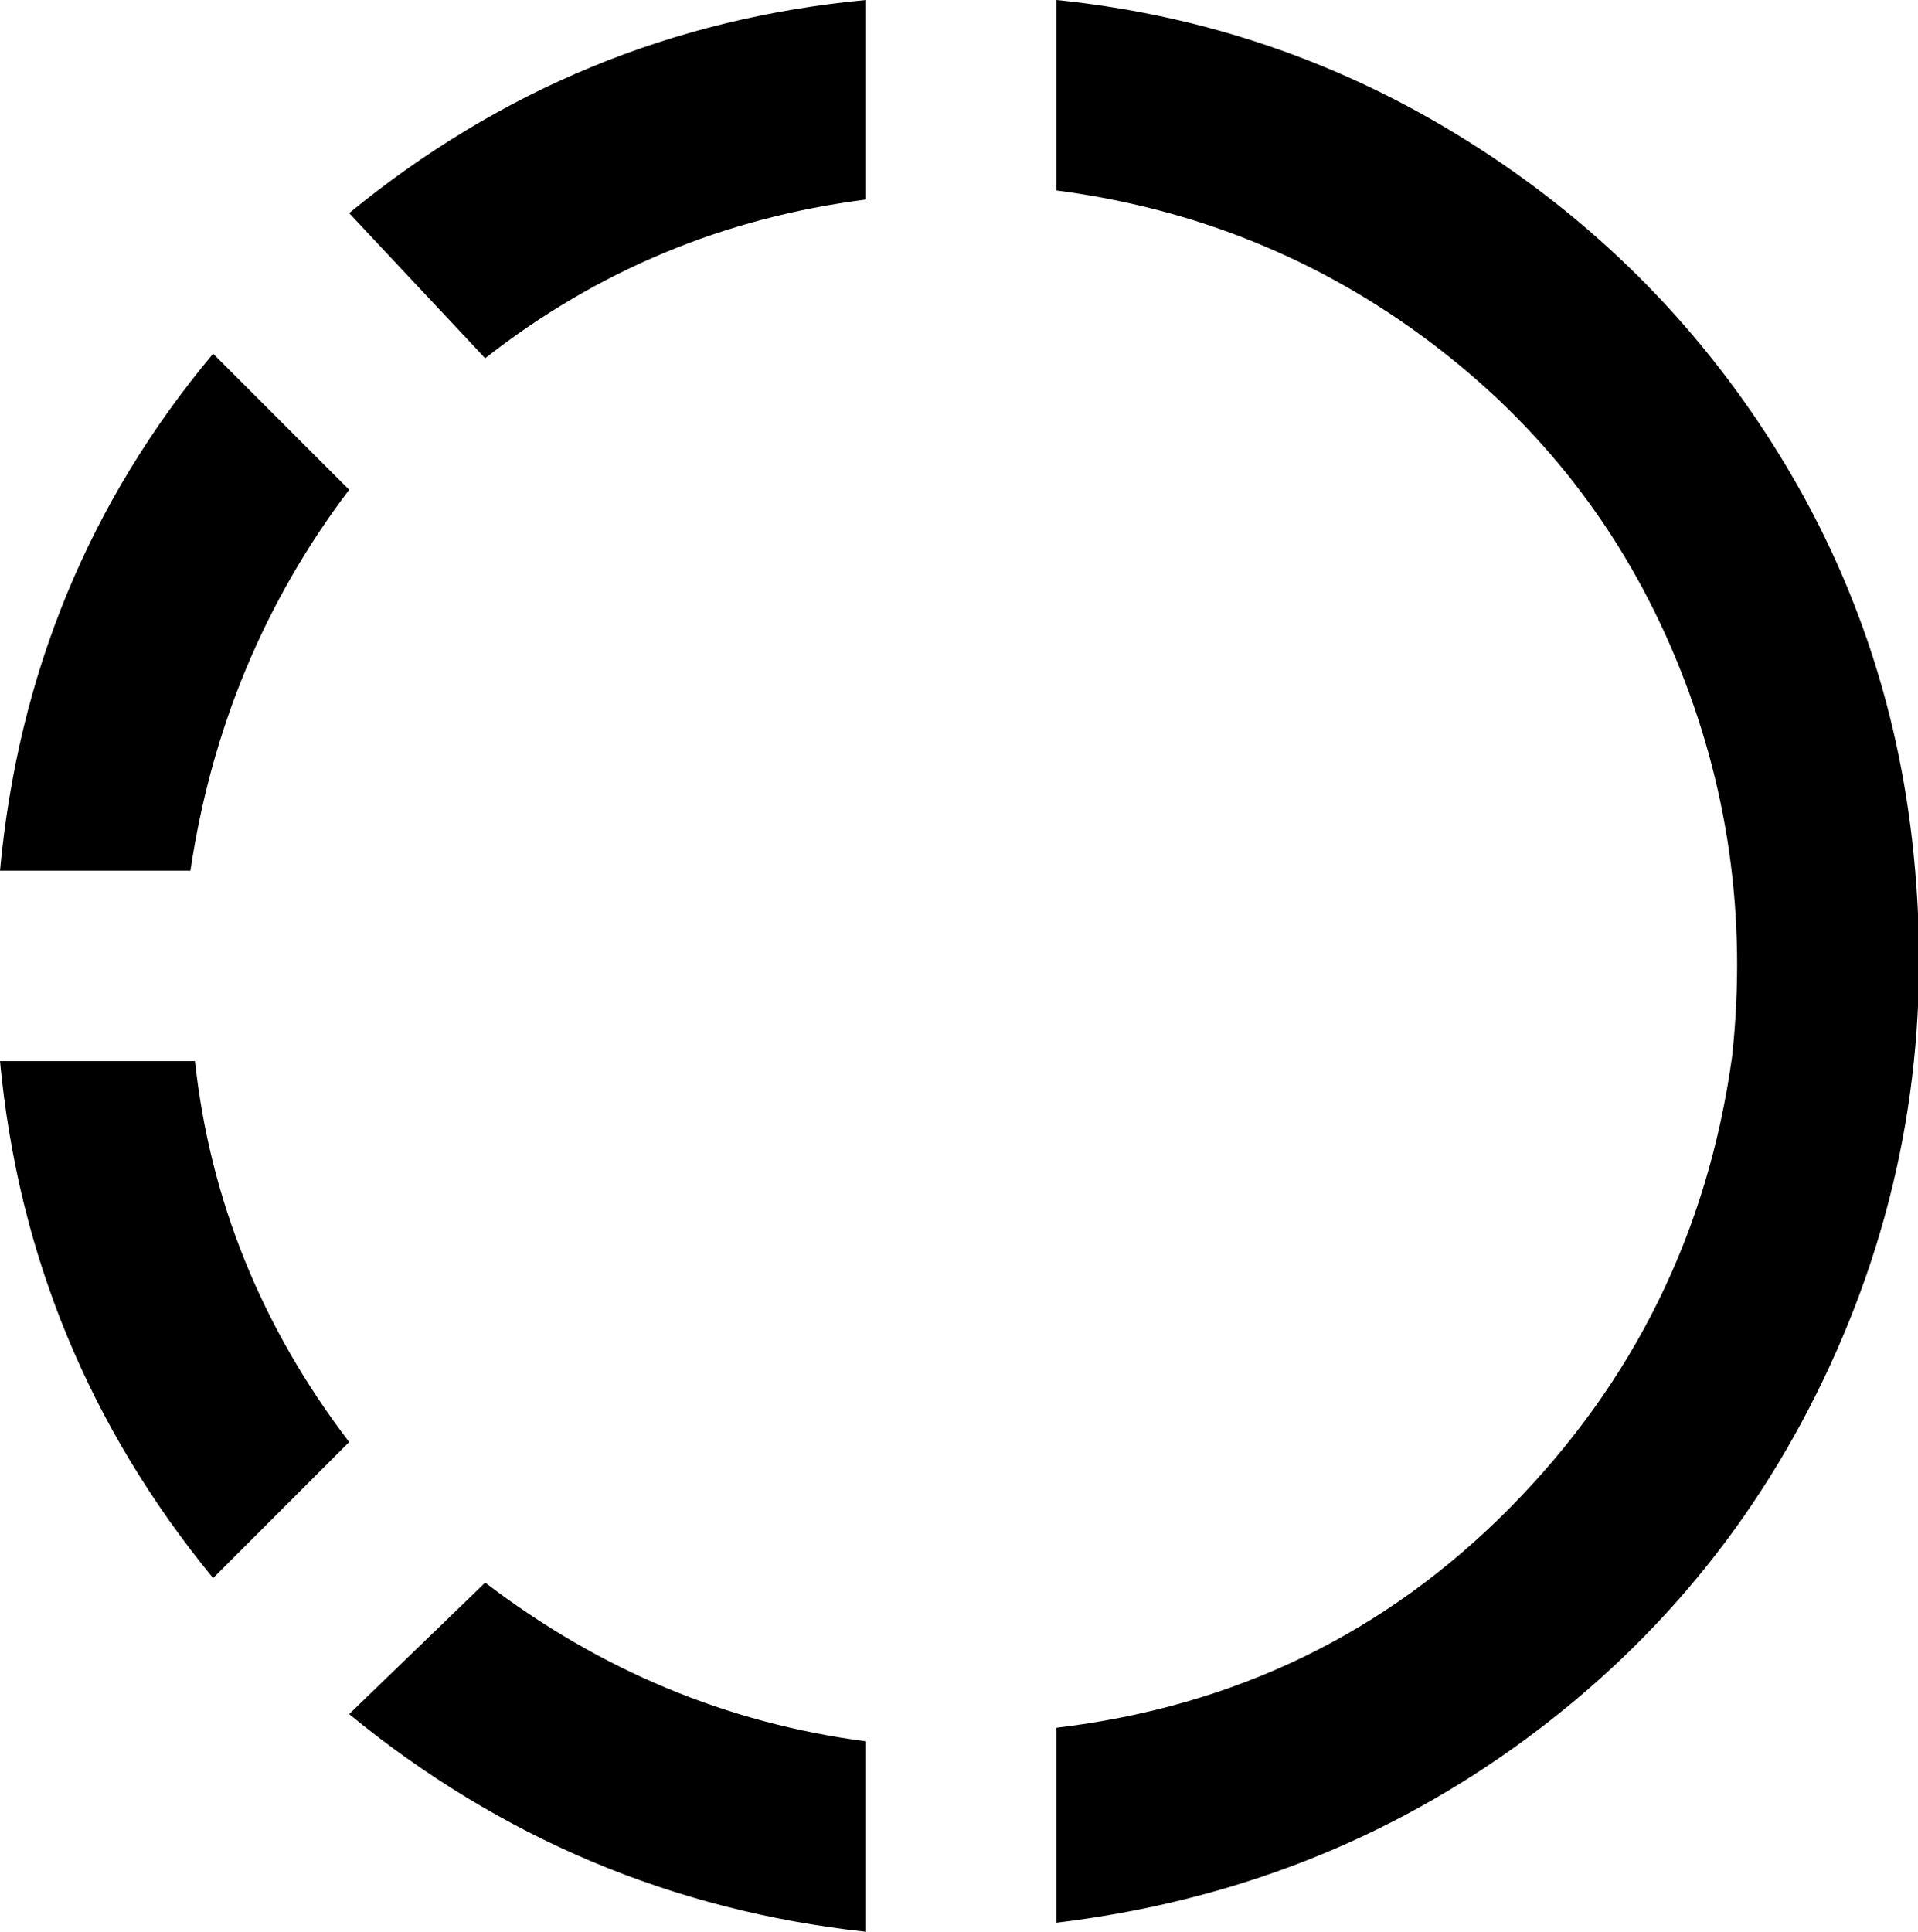 <svg xmlns="http://www.w3.org/2000/svg" viewBox="44 -21 423 426">
      <g transform="scale(1 -1) translate(0 -384)">
        <path d="M277 405V363Q323 357 359.5 329.5Q396 302 413.5 260.0Q431 218 426 172Q418 114 377.0 72.5Q336 31 277 24V-19Q335 -12 380.5 21.5Q426 55 449.0 107.0Q472 159 466 217Q461 266 435.0 307.0Q409 348 367.5 374.0Q326 400 277 405ZM235 405Q171 399 121 358L151 326Q188 355 235 361ZM91 327Q50 278 44 213H86Q93 260 121 297ZM44 171Q50 107 91 57L121 87Q92 125 87 171ZM151 56 121 27Q171 -14 235 -21V21Q189 27 151 56Z" />
      </g>
    </svg>